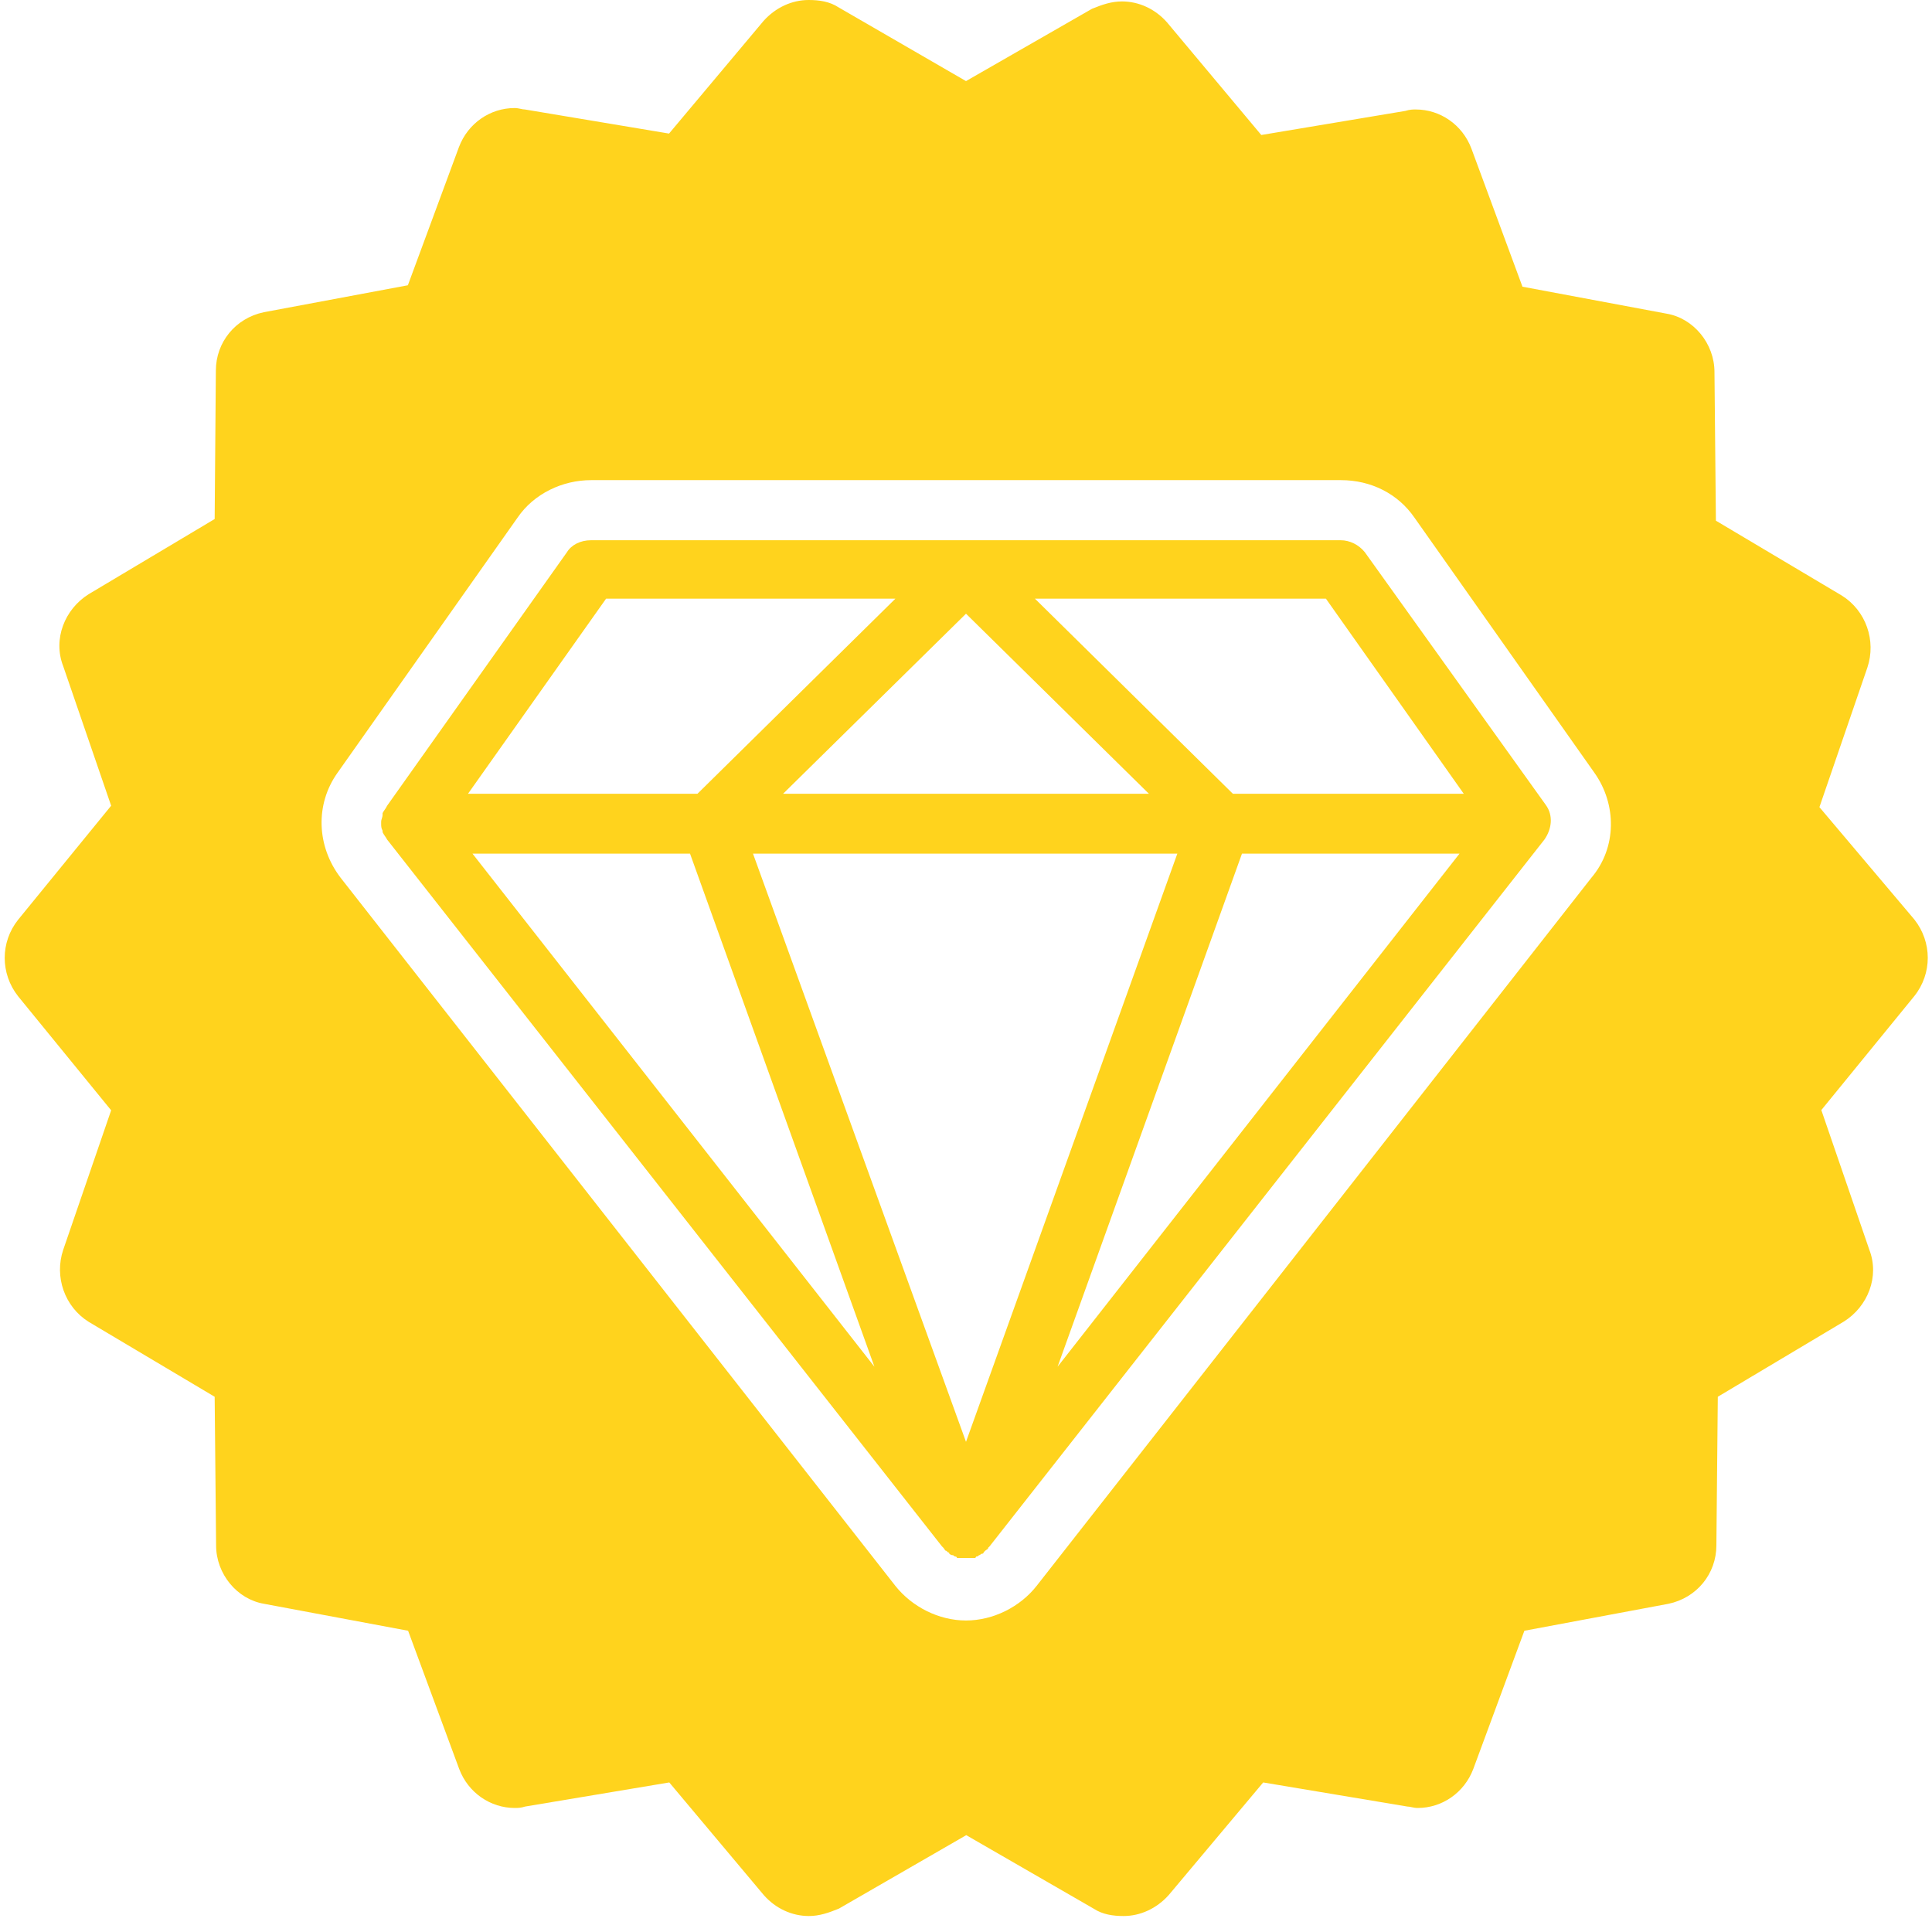 <?xml version="1.0" encoding="utf-8"?>
<!-- Generator: Adobe Illustrator 25.2.1, SVG Export Plug-In . SVG Version: 6.00 Build 0)  -->
<svg version="1.1" id="Camada_1" xmlns="http://www.w3.org/2000/svg" xmlns:xlink="http://www.w3.org/1999/xlink" x="0px" y="0px"
	 viewBox="0 0 810 810" style="enable-background:new 0 0 810 810;" xml:space="preserve">
<style type="text/css">
	.st0{fill:#FFD31D;}
</style>
<path class="st0" d="M572.2,231.5c-2.5-3.1-6.3-5-10.1-5H247.8c-4.4,0-8.2,1.9-10.1,5l-75.4,106.3c-0.6,1.3-1.3,1.9-1.9,3.1v0.6
	c0,1.3-0.6,1.9-0.6,3.1c0,0,0,0,0,0.6c0,1.3,0,1.9,0.6,3.1v0.6c0.6,1.3,1.3,1.9,1.9,3.1l232.6,296.3c0,0,0,0,0.6,0.6
	s0.6,1.3,1.3,1.3l0.6,0.6c0,0,0.6,0,0.6,0.6c0,0,0.6,0.6,1.3,0.6s0.6,0.6,1.3,0.6c0,0,0.6,0,0.6,0.6h0.6h0.6c0.6,0,1.9,0,2.5,0
	s1.9,0,2.5,0h0.6h0.6c0,0,0.6,0,0.6-0.6c0.6,0,0.6,0,1.3-0.6c0.6,0,0.6-0.6,1.3-0.6c0,0,0.6,0,0.6-0.6l0.6-0.6
	c0.6-0.6,1.3-0.6,1.3-1.3c0,0,0,0,0.6-0.6l232.6-296.3c3.1-4.4,3.8-10.1,0.6-14.5L572.2,231.5z M254.1,251h121.3l-83,81.8h-96.2
	L254.1,251z M405,257.3l76.7,75.5H328.3L405,257.3z M198.1,357.9h91.2L366.6,573L198.1,357.9z M405,604.5l-89.3-246.6h177.9
	L405,604.5z M443.4,573l77.3-215.1h91.2L443.4,573z M516.9,332.8l-83-81.8h122l57.8,81.8H516.9z"/>
<g>
	<g>
		<path class="st0" d="M762.8,338.4l20.1-58.5c3.8-11.3-0.6-23.9-10.7-30.2l-52.8-31.4l-0.6-62.3c0-12-8.8-22.6-20.1-24.5
			l-60.4-11.3l-21.4-57.9c-3.8-10.1-13.2-16.4-23.3-16.4c-1.3,0-2.5,0-4.4,0.6l-60.4,10.1L489.3,9.4c-5-5.7-11.9-8.8-18.9-8.8
			c-4.4,0-8.2,1.3-12.6,3.1L405,34L351.6,3.1C347.8,0.6,343.4,0,339,0c-6.9,0-13.8,3.1-18.9,8.8L280.5,56l-60.4-10.1
			c-1.3,0-2.5-0.6-4.4-0.6c-10.1,0-19.5,6.3-23.3,16.4l-21.4,57.9l-60.4,11.3c-11.9,2.5-20.1,12.6-20.1,24.5L90,217.6l-52.8,31.5
			c-10.1,6.3-15.1,18.9-10.7,30.2l20.1,58.5l-39,47.8c-7.5,9.4-7.5,22.6,0,32.1l39,47.8L26.5,524c-3.8,11.3,0.6,23.9,10.7,30.2
			L90,585.6l0.6,62.3c0,12,8.8,22.6,20.1,24.5l60.4,11.3l21.4,57.9c3.8,10.1,13.2,16.4,23.3,16.4c1.3,0,2.5,0,4.4-0.6l60.4-10.1
			l39.6,47.2c5,5.7,11.9,8.8,18.9,8.8c4.4,0,8.2-1.3,12.6-3.1l53.4-30.8l53.4,30.8c3.8,2.5,8.2,3.1,12.6,3.1
			c6.9,0,13.8-3.1,18.9-8.8l39.6-47.2l60.4,10.1c1.3,0,2.5,0.6,4.4,0.6c10.1,0,19.5-6.3,23.3-16.4l21.4-57.9l60.4-11.3
			c11.9-2.5,20.1-12.6,20.1-24.5l0.6-62.3l52.8-31.5c10.1-6.3,15.1-18.9,10.7-30.2l-20.1-58.5l39-47.8c7.5-9.4,7.5-22.6,0-32.1
			L762.8,338.4z M667.2,368L434.6,664.9c-6.9,8.8-18.2,14.5-29.6,14.5s-22.6-5.7-29.6-14.5L142.8,368c-10.1-13.2-10.7-30.8-1.3-44
			L217,217c6.9-10.1,18.9-15.7,30.8-15.7h314.4c12.6,0,23.9,5.7,30.8,15.7l75.4,106.9C677.9,337.2,677.9,355.4,667.2,368z"/>
	</g>
</g>
</svg>
